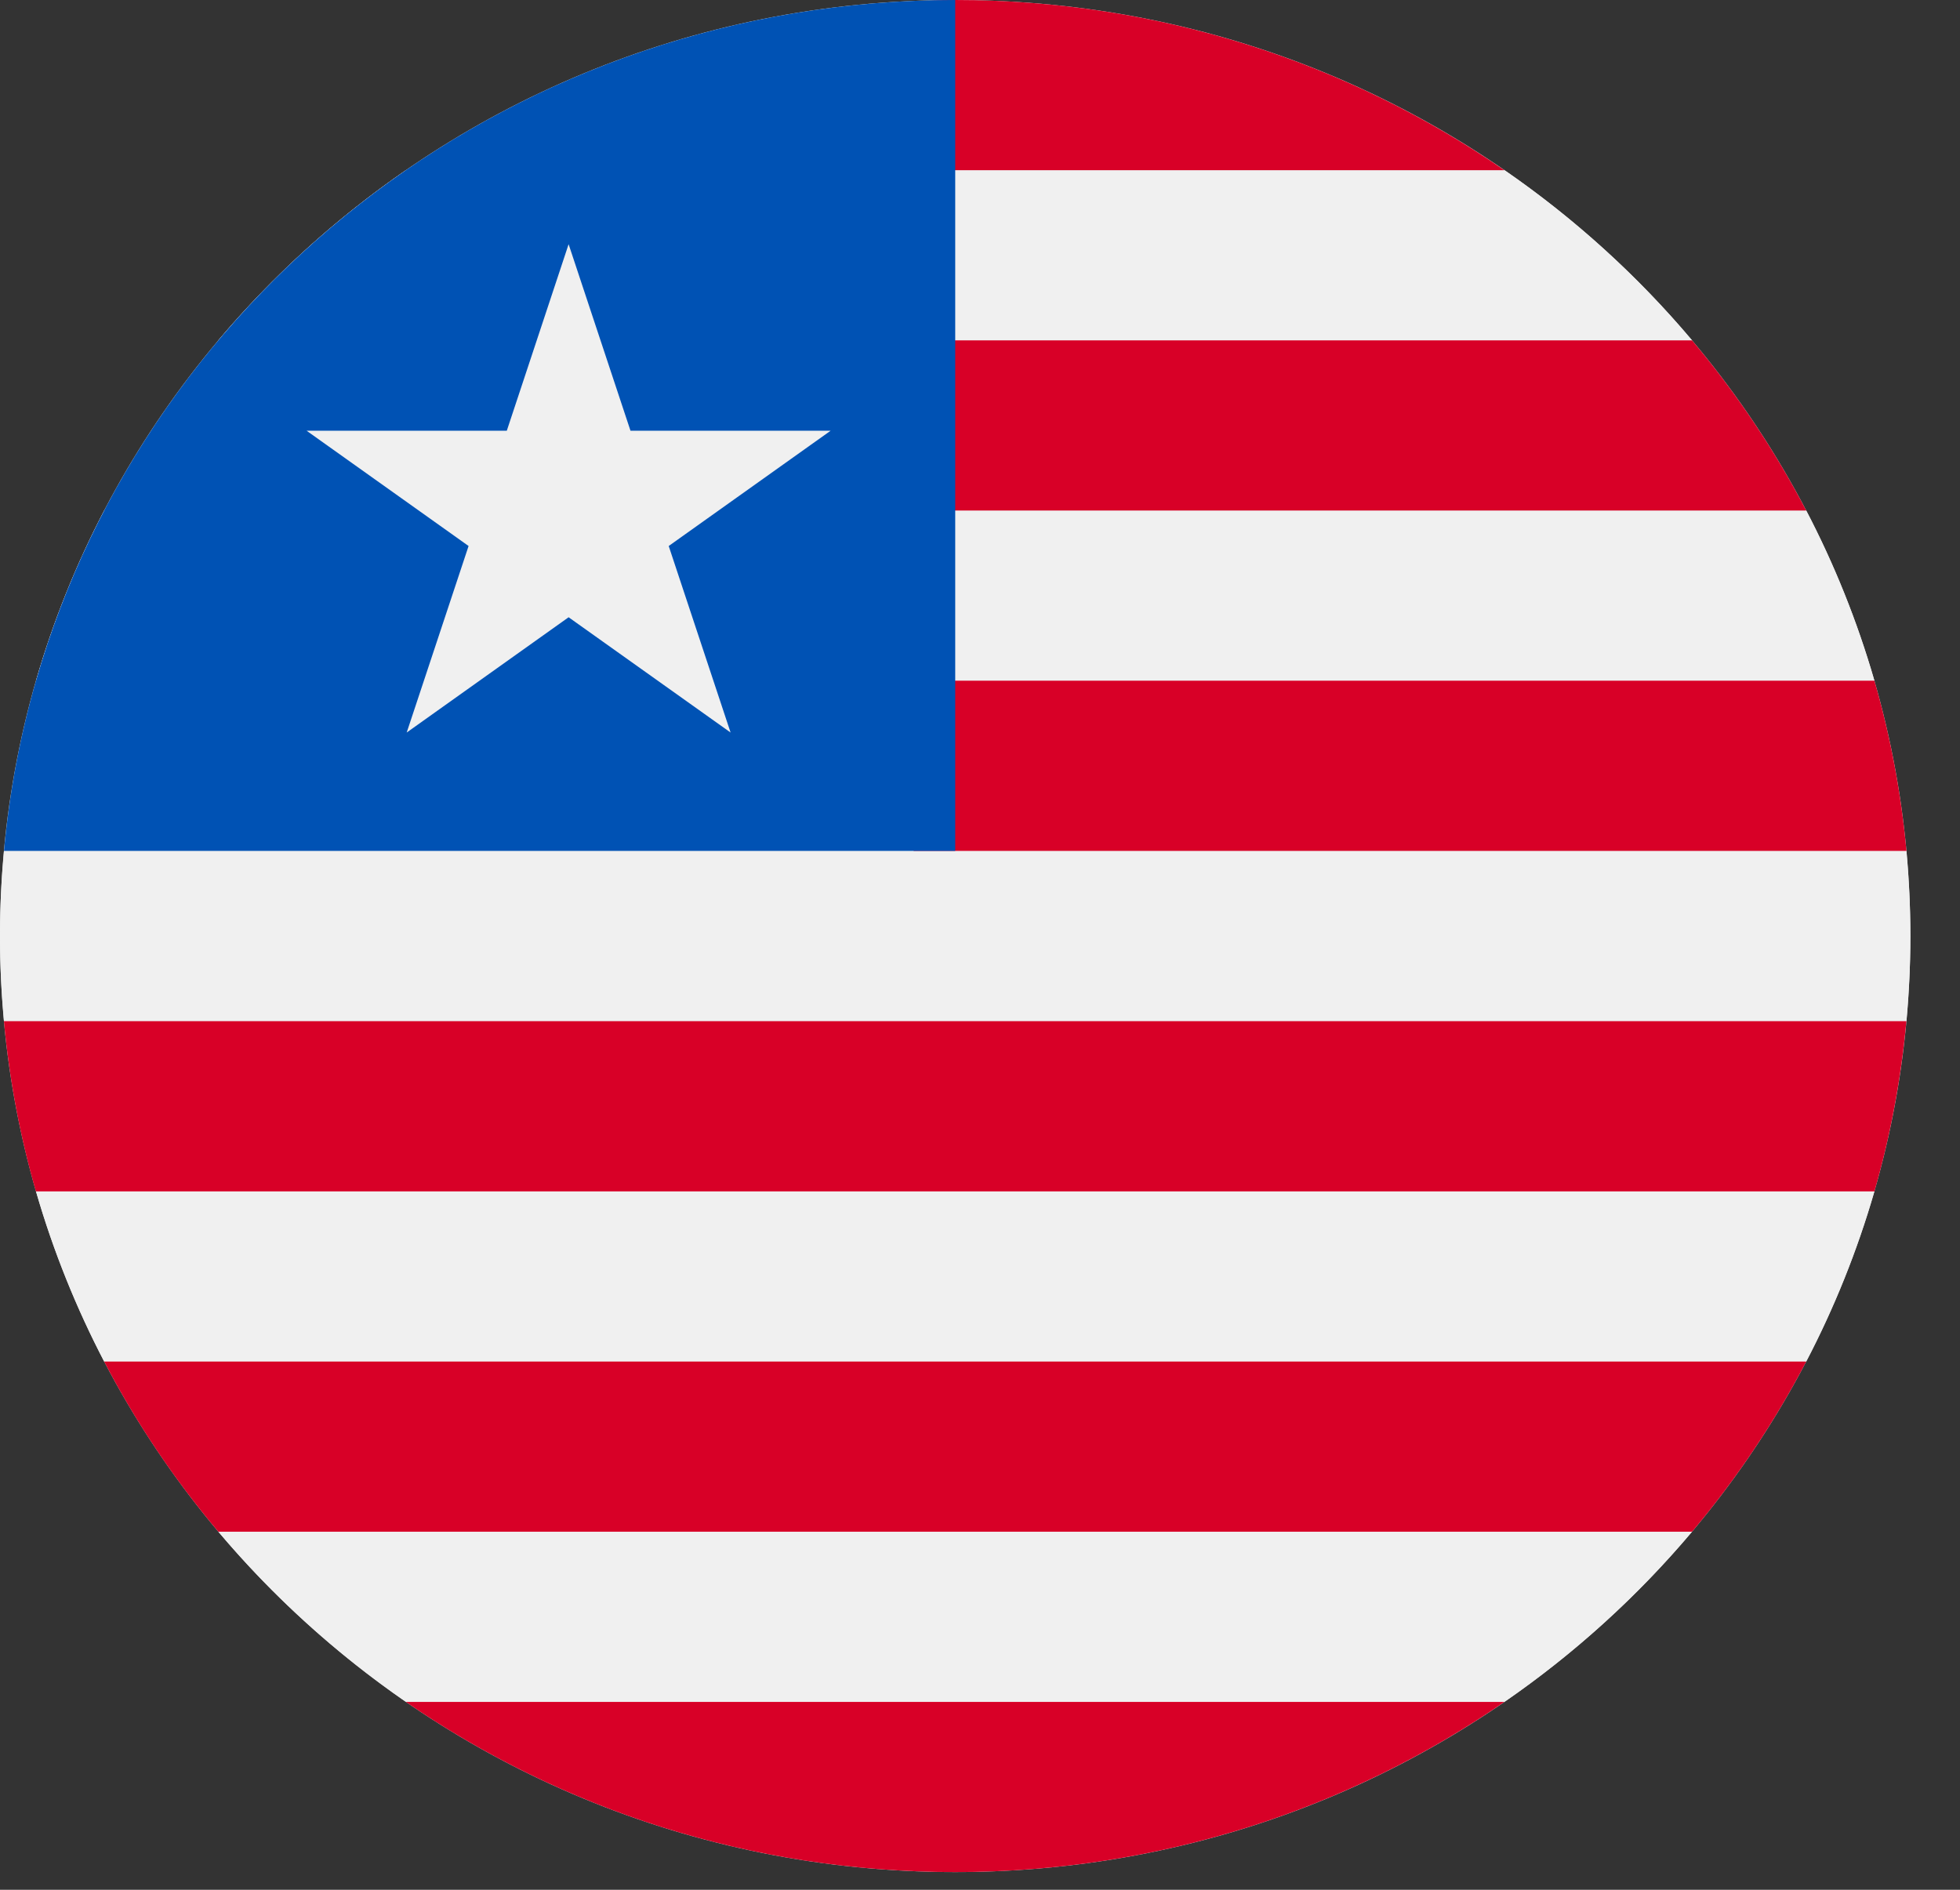 <svg width="28" height="27" viewBox="0 0 28 27" fill="none" xmlns="http://www.w3.org/2000/svg">
<rect x="0" y="0" width="28" height="27" fill="#333333" stroke="none"/>
<g clip-path="url(#clip0_1047_117)">
<path d="M13.646 26.747C21.182 26.747 27.291 20.759 27.291 13.373C27.291 5.987 21.182 0 13.646 0C6.109 0 0 5.987 0 13.373C0 20.759 6.109 26.747 13.646 26.747Z" fill="#F0F0F0"/>
<path d="M3.119 4.862H24.172C23.395 3.94 22.493 3.121 21.492 2.431H5.799C4.799 3.121 3.897 3.94 3.119 4.862Z" fill="#F0F0F0"/>
<path d="M0 13.374C0 13.784 0.02 14.189 0.057 14.59H27.235C27.271 14.189 27.291 13.784 27.291 13.374C27.291 12.964 27.271 12.559 27.235 12.158H0.057C0.02 12.559 0 12.964 0 13.374Z" fill="#F0F0F0"/>
<path d="M1.488 19.452H25.804C26.206 18.682 26.533 17.868 26.778 17.021H0.514C0.759 17.868 1.087 18.682 1.488 19.452Z" fill="#F0F0F0"/>
<path d="M5.799 24.315H21.492C22.493 23.625 23.395 22.806 24.172 21.884H3.119C3.897 22.806 4.799 23.625 5.799 24.315Z" fill="#F0F0F0"/>
<path d="M0.514 9.727H26.778C26.533 8.879 26.206 8.065 25.804 7.295H1.488C1.087 8.065 0.759 8.879 0.514 9.727Z" fill="#F0F0F0"/>
<path d="M6.525 2.432H21.491C19.272 0.9 16.566 0 13.645 0C11.865 0 8.745 0.9 6.525 2.432Z" fill="#D80027"/>
<path d="M13.052 7.294H25.803C25.349 6.424 24.801 5.61 24.172 4.863H13.052V7.294Z" fill="#D80027"/>
<path d="M13.052 12.157H27.235C27.158 11.322 27.003 10.509 26.777 9.725H13.052V12.157Z" fill="#D80027"/>
<path d="M0.513 17.022H26.777C27.003 16.238 27.157 15.425 27.234 14.59H0.056C0.133 15.425 0.287 16.238 0.513 17.022Z" fill="#D80027"/>
<path d="M3.119 21.884H24.172C24.801 21.137 25.349 20.323 25.803 19.453H1.488C1.941 20.323 2.489 21.138 3.119 21.884Z" fill="#D80027"/>
<path d="M13.645 26.747C16.566 26.747 19.272 25.847 21.491 24.316H5.798C8.018 25.847 10.724 26.747 13.645 26.747Z" fill="#D80027"/>
<path d="M0.514 9.726C0.288 10.509 0.133 11.322 0.057 12.157H13.646V-0C7.4 -0 2.134 4.112 0.514 9.726Z" fill="#0052B4"/>
<path d="M8.123 3.489L9.007 6.154H11.866L9.553 7.801L10.437 10.466L8.123 8.819L5.81 10.466L6.694 7.801L4.38 6.154H7.24L8.123 3.489Z" fill="#F0F0F0"/>
</g>
<defs>
<clipPath id="clip0_1047_117">
<rect width="27.291" height="26.747" fill="white"/>
</clipPath>
</defs>
</svg>

